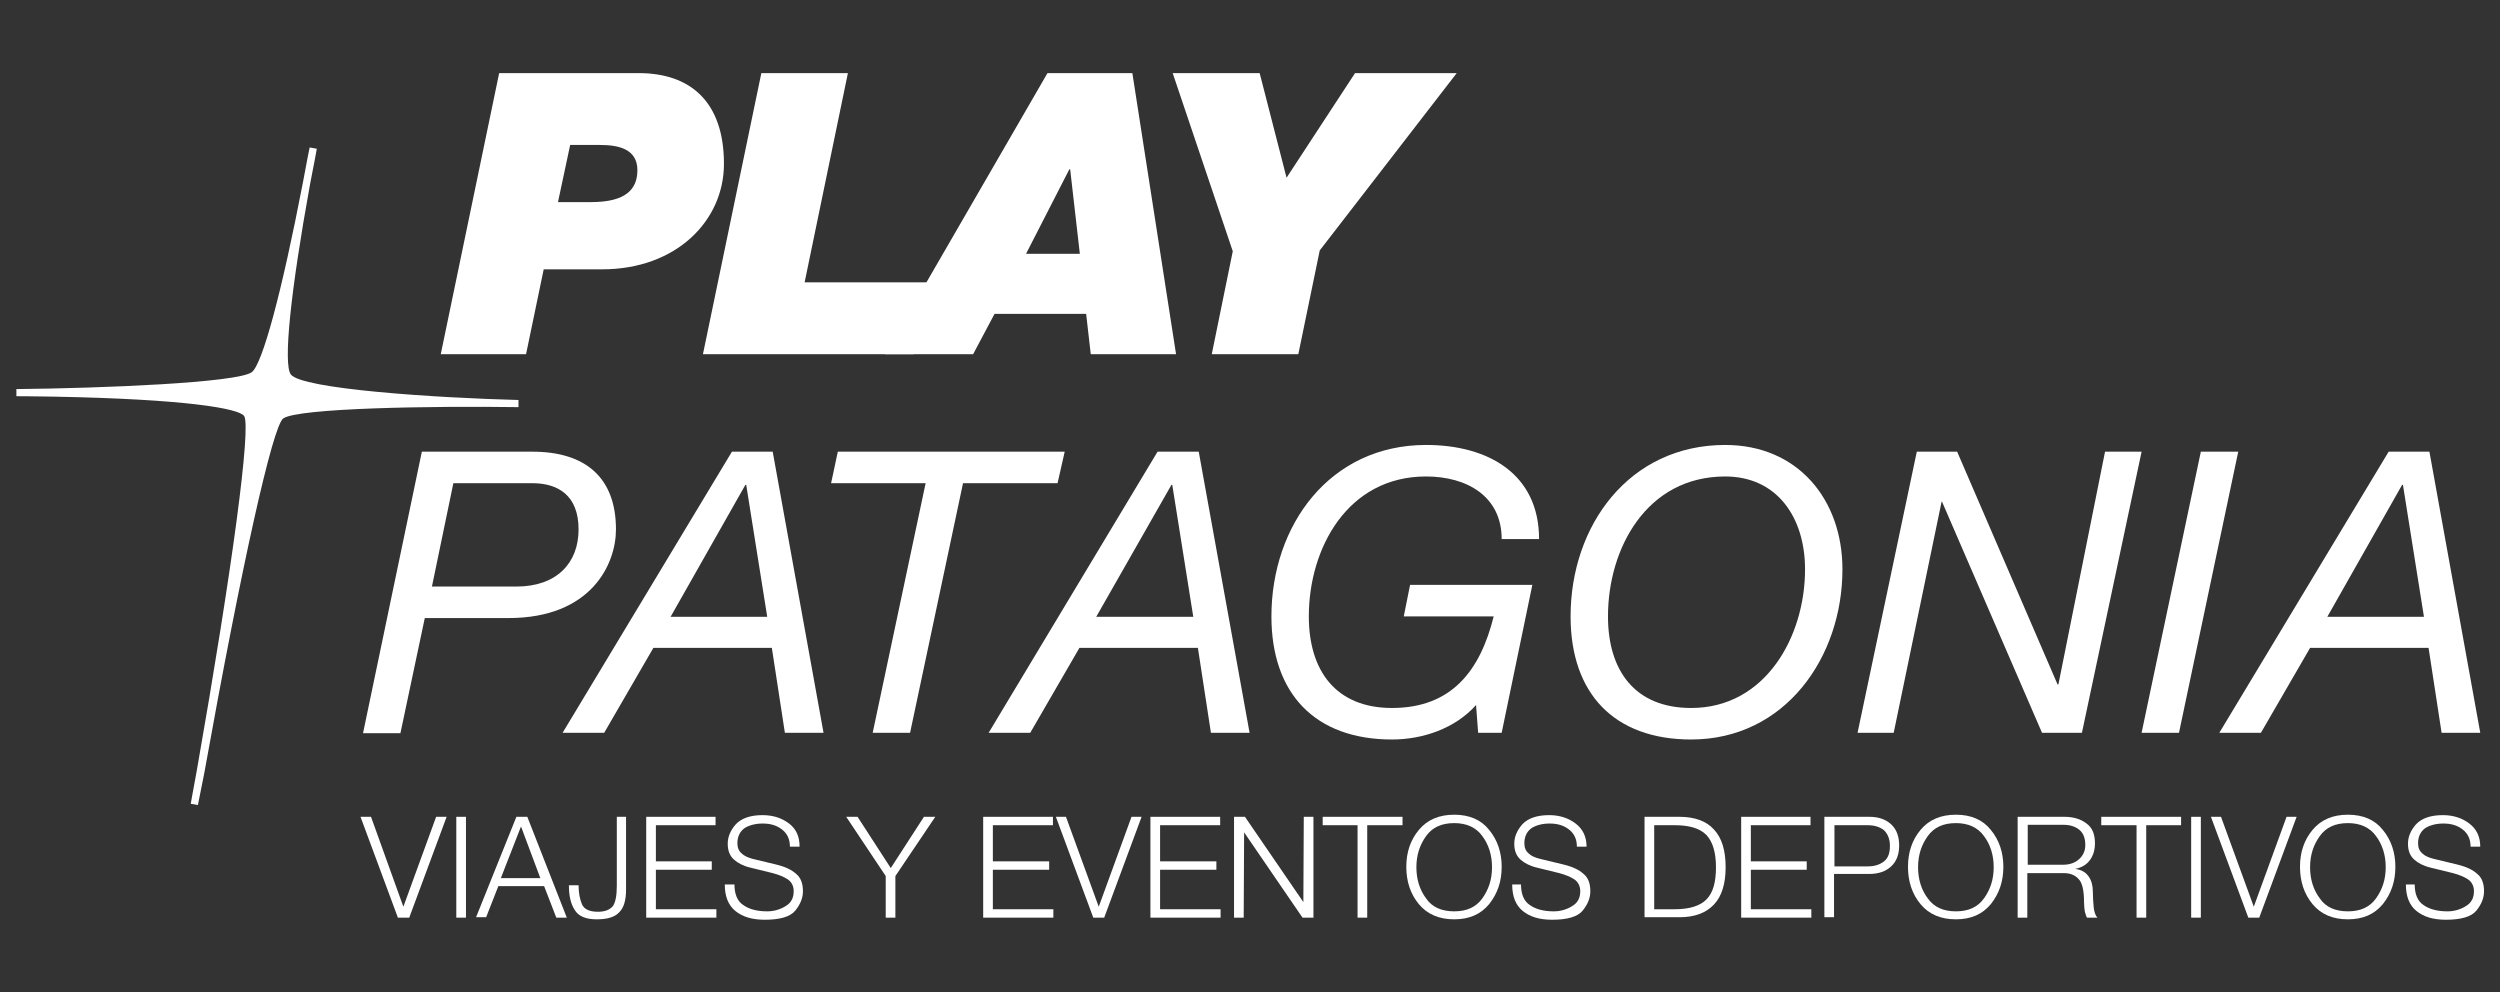<?xml version="1.0" encoding="utf-8"?>
<!-- Generator: Adobe Illustrator 18.0.0, SVG Export Plug-In . SVG Version: 6.00 Build 0)  -->
<!DOCTYPE svg PUBLIC "-//W3C//DTD SVG 1.1//EN" "http://www.w3.org/Graphics/SVG/1.1/DTD/svg11.dtd">
<svg version="1.1" id="Capa_1" xmlns="http://www.w3.org/2000/svg" xmlns:xlink="http://www.w3.org/1999/xlink" x="0px" y="0px"
	 viewBox="0 909 595 236.2" enable-background="new 0 909 595 236.2" xml:space="preserve">
<rect x="0" y="909" width="595" height="236.2" fill="#333333" stroke="none"/>
<g>
	<path fill="#FFFFFF" d="M47.1,1100.6l-1.7-0.3c0,0,0.5-2.9,1.4-7.7c8.6-48.9,13-82.1,11.3-84.6c-1.3-1.8-13.8-4-45.2-4.6
		c-5.3-0.1-9-0.1-9-0.1l0-1.7c20.6-0.2,52.4-1.5,56-4c2.5-1.8,7.1-18.7,12.2-45.2c0.9-5,1.6-8.3,1.6-8.3l1.7,0.3
		c0,0-0.6,3.4-1.6,8.4c-4.7,25.9-6.4,42.8-4.6,45.3c2.5,3.5,34.6,5.6,54.2,6.1l0,1.7c-20.6-0.3-52.5,0.2-56,2.7
		c-2.5,1.8-9.9,34.9-18.8,84.5v0C47.7,1097.7,47.1,1100.6,47.1,1100.6"/>
	<path fill="#FFFFFF" d="M118.8,926.4H152c12.3,0,20.3,6.8,20.3,21.6c0,13.5-11.3,25.1-29,25.1h-13.9l-4.2,20.2h-20.3L118.8,926.4z
		 M132.8,957.1h7.9c8.3,0,11-3.1,11-7.6c0-5.1-4.6-6-8.9-6h-7.1L132.8,957.1z"/>
	<polygon fill="#FFFFFF" points="181.2,926.4 201.8,926.4 191.5,976.2 221.1,976.2 217.5,993.3 167.3,993.3 	"/>
	<path fill="#FFFFFF" d="M249.3,926.4h20.2l10.4,66.9h-20.3l-1.1-9.6h-21.8l-5.1,9.6h-21L249.3,926.4z M244.2,969.4h12.8l-2.3-20.1
		h-0.2L244.2,969.4z"/>
	<polygon fill="#FFFFFF" points="293.4,968.8 279.1,926.4 299.8,926.4 306.2,951.3 322.5,926.4 346.7,926.4 314.1,968.6 309,993.3 
		288.4,993.3 	"/>
	<path fill="#FFFFFF" d="M100.4,1016.5h26.3c12.8,0,19.9,6.3,19.9,18.5c0,8.3-5.9,21.1-25.6,21.1h-19.9l-5.8,27.4h-8.9L100.4,1016.5
		z M102.8,1048.6h20.1c9.6,0,14.8-5.6,14.8-13.6c0-8.2-5-11-11-11h-18.8L102.8,1048.6z"/>
	<path fill="#FFFFFF" d="M174.2,1016.5h9.7l12.1,66.9h-9.2l-3.1-20.2h-28.2l-11.7,20.2h-9.9L174.2,1016.5z M159.6,1055.8h23l-5-31.4
		h-0.2L159.6,1055.8z"/>
	<polygon fill="#FFFFFF" points="251.7,1024 229.2,1024 216.6,1083.4 207.7,1083.4 220.3,1024 197.8,1024 199.4,1016.5 
		253.4,1016.5 	"/>
	<path fill="#FFFFFF" d="M275.5,1016.5h9.8l12.1,66.9h-9.2l-3.1-20.2h-28.2l-11.7,20.2h-9.9L275.5,1016.5z M260.9,1055.8h23.1
		l-5-31.4h-0.2L260.9,1055.8z"/>
	<path fill="#FFFFFF" d="M351.3,1076.8c-5,5.6-12.7,8.2-20,8.2c-18.3,0-28.7-10.9-28.7-29.3c0-21.7,13.9-40.8,36.8-40.8
		c14.8,0,26.9,6.9,26.9,22.4h-8.9c0-10.2-8.3-14.9-18-14.9c-18.7,0-27.9,17.1-27.9,33.3c0,12.9,6.4,21.8,19.8,21.8
		c14.2,0,21-8.9,24.2-21.8h-21.4l1.5-7.5h29.1l-7.3,35.2h-5.6L351.3,1076.8z"/>
	<path fill="#FFFFFF" d="M410.6,1014.9c17.3,0,27.9,13,27.9,29.6c0,21-13.7,40.5-36,40.5c-18.3,0-28.7-10.9-28.7-29.3
		C373.8,1034.1,387.7,1014.9,410.6,1014.9 M402.5,1077.5c17.7,0,27.1-17,27.1-33c0-12.4-6.7-22.1-19-22.1
		c-18.7,0-27.9,17.1-27.9,33.3C382.7,1068.6,389.1,1077.5,402.5,1077.5"/>
	<polygon fill="#FFFFFF" points="456.2,1016.5 465.8,1016.5 489.7,1071.9 489.9,1071.9 501,1016.5 509.7,1016.5 495.5,1083.4 
		486,1083.4 462.2,1028.4 462.1,1028.4 450.7,1083.4 442.1,1083.4 	"/>
	<polygon fill="#FFFFFF" points="523.8,1016.5 532.7,1016.5 518.6,1083.4 509.7,1083.4 	"/>
	<path fill="#FFFFFF" d="M568.5,1016.5h9.7l12.1,66.9h-9.2l-3.1-20.2h-28.2l-11.7,20.2h-9.9L568.5,1016.5z M553.9,1055.8h23l-5-31.4
		h-0.2L553.9,1055.8z"/>
	<polygon fill="#FFFFFF" points="85.8,1103.4 88.3,1103.4 96,1124.8 103.8,1103.4 106.3,1103.4 97.4,1127.4 94.7,1127.4 	"/>
	<rect x="108.6" y="1103.4" fill="#FFFFFF" width="2.3" height="24"/>
	<path fill="#FFFFFF" d="M122.9,1103.4h2.6l9.4,24h-2.5l-2.9-7.5h-10.9l-2.9,7.4l-2.4,0L122.9,1103.4z M119.2,1118h9.4l-4.6-12.3
		L119.2,1118z"/>
	<path fill="#FFFFFF" d="M146.7,1103.4h2.3v17.3c0,2.5-0.5,4.3-1.6,5.4c-1.1,1.2-2.9,1.7-5.4,1.7s-4.3-0.7-5.2-2.2
		c-1-1.5-1.4-3.5-1.4-5.9h2.3c0,1.8,0.3,3.3,0.8,4.5c0.5,1.2,1.8,1.8,3.8,1.8c1.7,0,2.9-0.5,3.6-1.4c0.6-0.9,0.9-2.5,0.9-4.8V1103.4
		z"/>
	<polygon fill="#FFFFFF" points="153.8,1103.4 170.3,1103.4 170.3,1105.4 156.1,1105.4 156.1,1114 169.4,1114 169.4,1116 
		156.1,1116 156.1,1125.4 170.5,1125.4 170.5,1127.4 153.8,1127.4 	"/>
	<path fill="#FFFFFF" d="M174.8,1119.5c0,2.3,0.7,4,2.1,4.9c1.4,1,3.3,1.5,5.7,1.5c1.5,0,3-0.4,4.3-1.2c1.4-0.8,2-2,2-3.6
		c0-1.2-0.5-2.2-1.4-2.8c-0.9-0.6-2.1-1.1-3.6-1.5l-5.3-1.3c-1.7-0.4-3-1.1-3.9-1.9c-1-0.9-1.5-2.1-1.5-3.8c0-1.6,0.6-3.1,1.9-4.6
		c1.3-1.4,3.4-2.2,6.4-2.2c2.5,0,4.6,0.7,6.3,2c1.7,1.3,2.5,3.1,2.5,5.5h-2.3c0-1.7-0.6-3.1-1.9-4.1c-1.3-1-2.8-1.4-4.6-1.4
		c-1.7,0-3.2,0.4-4.3,1.1c-1.1,0.8-1.7,2-1.7,3.6c0,1,0.3,1.8,1,2.4c0.6,0.6,1.5,1,2.6,1.3l5.8,1.4c2,0.5,3.5,1.2,4.6,2.2
		c1.1,0.9,1.6,2.3,1.6,4.1c0,1.6-0.6,3.1-1.8,4.6c-1.2,1.5-3.7,2.2-7.3,2.2c-3,0-5.3-0.7-7-2.1c-1.7-1.4-2.5-3.5-2.5-6.3H174.8z"/>
	<polygon fill="#FFFFFF" points="210.8,1117.5 201.4,1103.4 204.1,1103.4 212,1115.6 219.9,1103.4 222.6,1103.4 213.1,1117.5 
		213.1,1127.4 210.8,1127.4 	"/>
	<polygon fill="#FFFFFF" points="234,1103.4 250.6,1103.4 250.6,1105.4 236.3,1105.4 236.3,1114 249.7,1114 249.7,1116 236.3,1116 
		236.3,1125.4 250.7,1125.4 250.7,1127.4 234,1127.4 	"/>
	<polygon fill="#FFFFFF" points="251.3,1103.4 253.7,1103.4 261.5,1124.8 269.3,1103.4 271.7,1103.4 262.8,1127.4 260.2,1127.4 	"/>
	<polygon fill="#FFFFFF" points="273.8,1103.4 290.4,1103.4 290.4,1105.4 276.1,1105.4 276.1,1114 289.5,1114 289.5,1116 
		276.1,1116 276.1,1125.4 290.5,1125.4 290.5,1127.4 273.8,1127.4 	"/>
	<polygon fill="#FFFFFF" points="293.7,1103.4 296.3,1103.4 310.2,1123.7 310.3,1103.4 312.6,1103.4 312.6,1127.4 310,1127.4 
		296.1,1107.1 296,1127.4 293.7,1127.4 	"/>
	<polygon fill="#FFFFFF" points="314.8,1103.4 333.8,1103.4 333.8,1105.4 325.4,1105.4 325.4,1127.4 323.1,1127.4 323.1,1105.4 
		314.8,1105.4 	"/>
	<path fill="#FFFFFF" d="M346.1,1102.9c3.6,0,6.4,1.2,8.3,3.6c2,2.4,3,5.4,3,8.8c0,3.5-1,6.4-3,8.9c-2,2.4-4.7,3.6-8.3,3.6
		c-3.6,0-6.4-1.2-8.4-3.6c-2-2.4-3-5.4-3-8.9c0-3.5,1-6.4,3-8.8C339.7,1104.1,342.5,1102.9,346.1,1102.9 M346.1,1125.9
		c3,0,5.2-1,6.7-3.1c1.5-2.1,2.3-4.5,2.3-7.4c0-2.9-0.8-5.4-2.3-7.4c-1.5-2.1-3.8-3.1-6.7-3.1c-3,0-5.2,1-6.7,3.1
		c-1.5,2.1-2.3,4.5-2.3,7.4c0,2.9,0.8,5.4,2.3,7.4C340.8,1124.9,343.1,1125.9,346.1,1125.9"/>
	<path fill="#FFFFFF" d="M362,1119.5c0,2.3,0.7,4,2.1,4.9c1.4,1,3.3,1.5,5.7,1.5c1.5,0,3-0.4,4.3-1.2c1.4-0.8,2-2,2-3.6
		c0-1.2-0.5-2.2-1.4-2.8c-0.9-0.6-2.1-1.1-3.6-1.5l-5.3-1.3c-1.7-0.4-3-1.1-3.9-1.9c-1-0.9-1.5-2.1-1.5-3.8c0-1.6,0.6-3.1,1.9-4.6
		c1.3-1.4,3.4-2.2,6.4-2.2c2.5,0,4.6,0.7,6.3,2c1.7,1.3,2.6,3.1,2.6,5.5h-2.3c0-1.7-0.6-3.1-1.9-4.1c-1.3-1-2.8-1.4-4.6-1.4
		c-1.7,0-3.2,0.4-4.3,1.1c-1.1,0.8-1.7,2-1.7,3.6c0,1,0.3,1.8,1,2.4c0.6,0.6,1.5,1,2.7,1.3l5.8,1.4c2,0.5,3.5,1.2,4.6,2.2
		c1.1,0.9,1.6,2.3,1.6,4.1c0,1.6-0.6,3.1-1.8,4.6c-1.2,1.5-3.7,2.2-7.3,2.2c-3,0-5.3-0.7-7-2.1c-1.7-1.4-2.5-3.5-2.5-6.3H362z"/>
	<path fill="#FFFFFF" d="M391.4,1103.4h8.3c3.6,0,6.4,1,8.2,3c1.9,2,2.8,5,2.8,9c0,3.9-0.9,6.9-2.8,8.9c-1.9,2-4.6,3-8.2,3h-8.3
		V1103.4z M393.7,1125.4h4.9c3.5,0,6-0.8,7.5-2.3c1.6-1.6,2.3-4.1,2.3-7.7c0-3.6-0.8-6.1-2.3-7.7c-1.6-1.6-4.1-2.3-7.5-2.3h-4.9
		V1125.4z"/>
	<polygon fill="#FFFFFF" points="414.4,1103.4 430.9,1103.4 430.9,1105.4 416.7,1105.4 416.7,1114 430,1114 430,1116 416.7,1116 
		416.7,1125.4 431.1,1125.4 431.1,1127.4 414.4,1127.4 	"/>
	<path fill="#FFFFFF" d="M434.3,1103.4h10.6c2.2,0,3.9,0.6,5.2,1.8c1.3,1.2,1.9,2.9,1.9,5c0,2.1-0.6,3.8-1.9,5
		c-1.3,1.2-3,1.8-5.2,1.8h-8.4v10.3h-2.3V1103.4z M436.6,1115.2h7.9c1.6,0,2.9-0.4,3.9-1.2c1-0.8,1.4-2,1.4-3.7
		c0-1.6-0.5-2.8-1.4-3.7c-1-0.8-2.3-1.2-3.9-1.2h-7.9V1115.2z"/>
	<path fill="#FFFFFF" d="M465.5,1102.9c3.6,0,6.4,1.2,8.3,3.6c2,2.4,3,5.4,3,8.8c0,3.5-1,6.4-3,8.9c-2,2.4-4.7,3.6-8.3,3.6
		c-3.6,0-6.4-1.2-8.4-3.6c-2-2.4-3-5.4-3-8.9c0-3.5,1-6.4,3-8.8C459.1,1104.1,461.9,1102.9,465.5,1102.9 M465.5,1125.9
		c3,0,5.2-1,6.7-3.1c1.5-2.1,2.3-4.5,2.3-7.4c0-2.9-0.8-5.4-2.3-7.4c-1.5-2.1-3.8-3.1-6.7-3.1c-3,0-5.2,1-6.7,3.1
		c-1.5,2.1-2.3,4.5-2.3,7.4c0,2.9,0.8,5.4,2.3,7.4C460.3,1124.9,462.5,1125.9,465.5,1125.9"/>
	<path fill="#FFFFFF" d="M480.3,1103.4h11c2.1,0,3.9,0.5,5.3,1.6c1.4,1,2,2.6,2,4.7c0,1.6-0.4,2.9-1.2,4c-0.8,1.1-2,1.8-3.5,2.1
		c1.5,0.2,2.5,0.8,3.2,1.8c0.7,1,1,2.2,1,3.7c0,1.3,0.1,2.5,0.2,3.6c0.1,1.1,0.4,2,0.9,2.5h-2.5c-0.2-0.3-0.3-0.8-0.5-1.4
		c-0.1-0.6-0.2-1.4-0.2-2.3c0-2.7-0.4-4.6-1.3-5.5c-0.8-0.9-2-1.4-3.5-1.4h-8.7v10.6h-2.3V1103.4z M482.6,1114.8h8.5
		c1.4,0,2.7-0.4,3.7-1.3c1-0.9,1.5-2,1.5-3.4c0-1.5-0.4-2.7-1.3-3.5c-0.9-0.8-2.2-1.3-3.9-1.3h-8.5V1114.8z"/>
	<polygon fill="#FFFFFF" points="500.1,1103.4 519.1,1103.4 519.1,1105.4 510.8,1105.4 510.8,1127.4 508.5,1127.4 508.5,1105.4 
		500.1,1105.4 	"/>
	<rect x="521.5" y="1103.4" fill="#FFFFFF" width="2.3" height="24"/>
	<polygon fill="#FFFFFF" points="526.2,1103.4 528.6,1103.4 536.4,1124.8 544.2,1103.4 546.6,1103.4 537.7,1127.4 535.1,1127.4 	"/>
	<path fill="#FFFFFF" d="M558.8,1102.9c3.6,0,6.4,1.2,8.3,3.6c2,2.4,3,5.4,3,8.8c0,3.5-1,6.4-3,8.9c-2,2.4-4.7,3.6-8.3,3.6
		c-3.6,0-6.4-1.2-8.4-3.6c-2-2.4-3-5.4-3-8.9c0-3.5,1-6.4,3-8.8C552.4,1104.1,555.2,1102.9,558.8,1102.9 M558.8,1125.9
		c3,0,5.2-1,6.7-3.1c1.5-2.1,2.3-4.5,2.3-7.4c0-2.9-0.8-5.4-2.3-7.4c-1.5-2.1-3.8-3.1-6.7-3.1c-3,0-5.2,1-6.7,3.1
		c-1.5,2.1-2.3,4.5-2.3,7.4c0,2.9,0.8,5.4,2.3,7.4C553.5,1124.9,555.8,1125.9,558.8,1125.9"/>
	<path fill="#FFFFFF" d="M574.7,1119.5c0,2.3,0.7,4,2.1,4.9c1.4,1,3.3,1.5,5.7,1.5c1.5,0,3-0.4,4.3-1.2c1.4-0.8,2-2,2-3.6
		c0-1.2-0.5-2.2-1.4-2.8c-0.9-0.6-2.1-1.1-3.6-1.5l-5.3-1.3c-1.7-0.4-3-1.1-3.9-1.9c-1-0.9-1.5-2.1-1.5-3.8c0-1.6,0.6-3.1,1.9-4.6
		c1.3-1.4,3.4-2.2,6.4-2.2c2.5,0,4.6,0.7,6.3,2c1.7,1.3,2.6,3.1,2.6,5.5H588c0-1.7-0.6-3.1-1.9-4.1c-1.3-1-2.8-1.4-4.6-1.4
		c-1.7,0-3.2,0.4-4.3,1.1c-1.1,0.8-1.7,2-1.7,3.6c0,1,0.3,1.8,1,2.4c0.6,0.6,1.5,1,2.7,1.3l5.8,1.4c2,0.5,3.5,1.2,4.6,2.2
		c1.1,0.9,1.6,2.3,1.6,4.1c0,1.6-0.6,3.1-1.8,4.6c-1.2,1.5-3.7,2.2-7.3,2.2c-3,0-5.3-0.7-7-2.1c-1.7-1.4-2.5-3.5-2.5-6.3H574.7z"/>
</g>
</svg>

